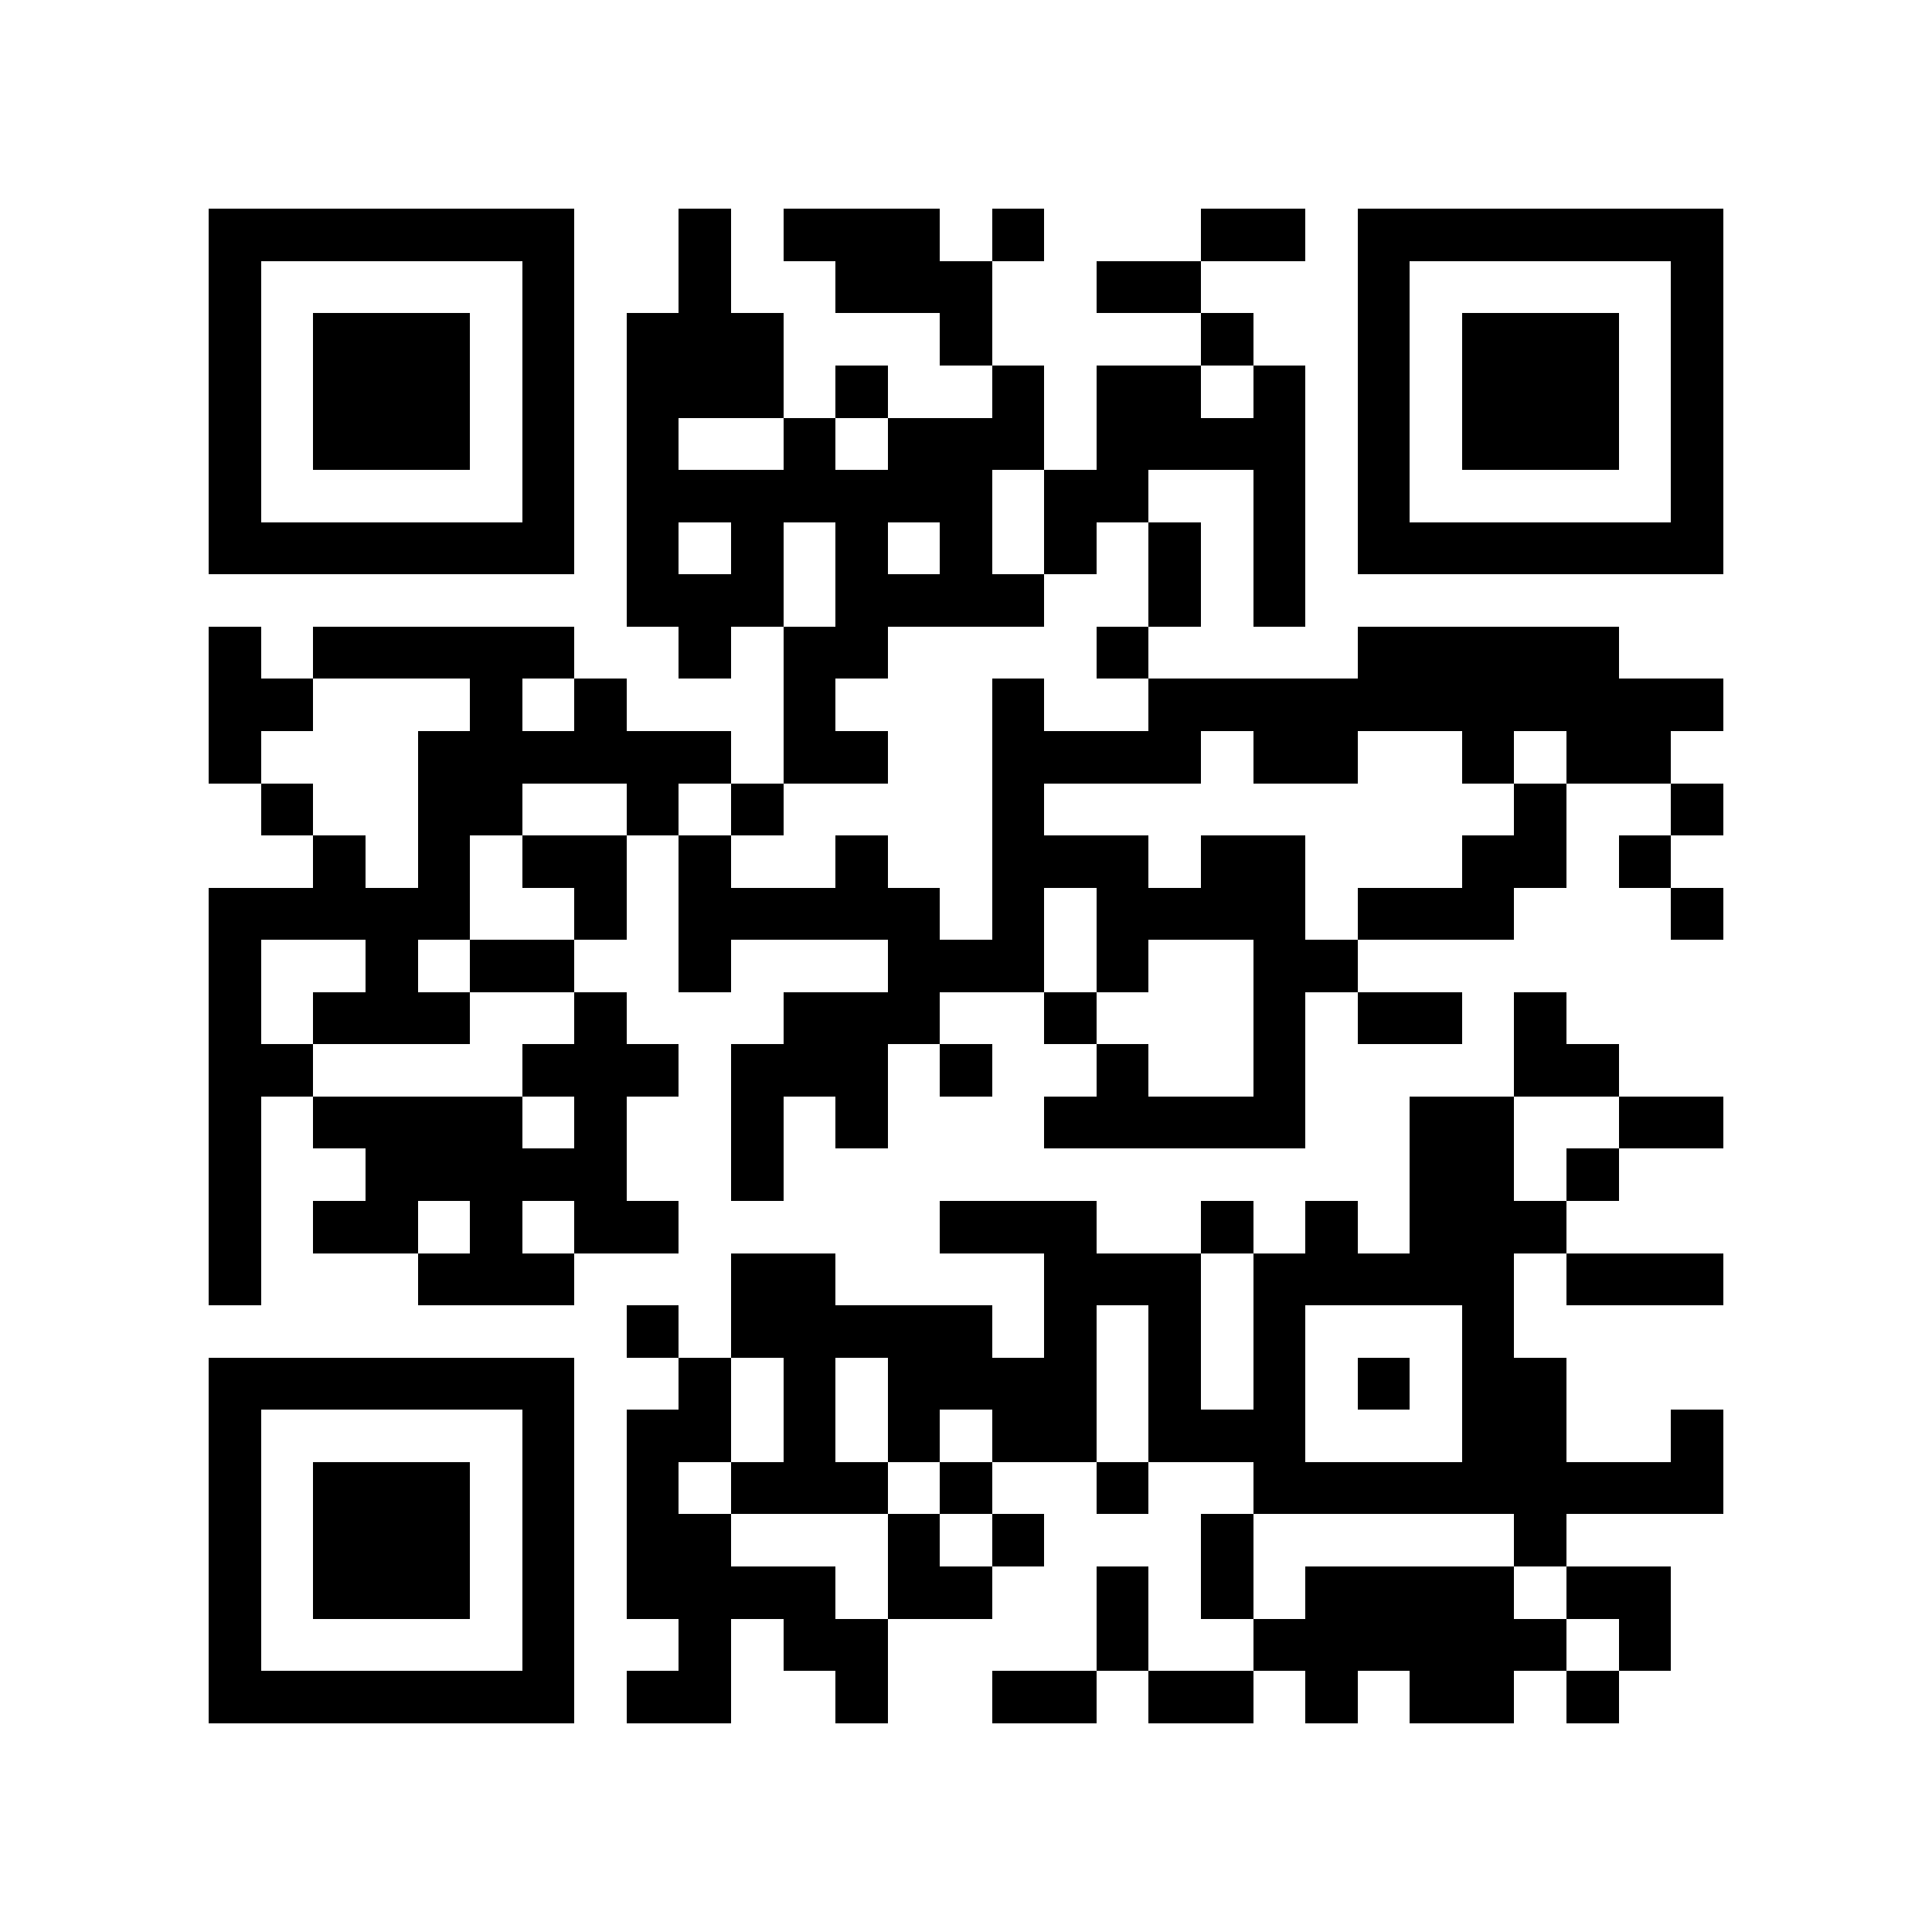 <?xml version="1.0" encoding="utf-8"?><!DOCTYPE svg PUBLIC "-//W3C//DTD SVG 1.1//EN" "http://www.w3.org/Graphics/SVG/1.1/DTD/svg11.dtd"><svg xmlns="http://www.w3.org/2000/svg" viewBox="0 0 37 37" shape-rendering="crispEdges"><path fill="#ffffff" d="M0 0h37v37H0z"/><path stroke="#000000" d="M4 4.5h7m2 0h1m1 0h3m1 0h1m3 0h2m1 0h7M4 5.5h1m5 0h1m2 0h1m2 0h3m2 0h2m3 0h1m5 0h1M4 6.5h1m1 0h3m1 0h1m1 0h3m3 0h1m4 0h1m2 0h1m1 0h3m1 0h1M4 7.5h1m1 0h3m1 0h1m1 0h3m1 0h1m2 0h1m1 0h2m1 0h1m1 0h1m1 0h3m1 0h1M4 8.5h1m1 0h3m1 0h1m1 0h1m2 0h1m1 0h3m1 0h4m1 0h1m1 0h3m1 0h1M4 9.5h1m5 0h1m1 0h7m1 0h2m2 0h1m1 0h1m5 0h1M4 10.5h7m1 0h1m1 0h1m1 0h1m1 0h1m1 0h1m1 0h1m1 0h1m1 0h7M12 11.5h3m1 0h4m2 0h1m1 0h1M4 12.5h1m1 0h5m2 0h1m1 0h2m4 0h1m4 0h5M4 13.5h2m3 0h1m1 0h1m3 0h1m3 0h1m2 0h11M4 14.5h1m3 0h6m1 0h2m2 0h4m1 0h2m2 0h1m1 0h2M5 15.5h1m2 0h2m2 0h1m1 0h1m4 0h1m9 0h1m2 0h1M6 16.5h1m1 0h1m1 0h2m1 0h1m2 0h1m2 0h3m1 0h2m3 0h2m1 0h1M4 17.5h5m2 0h1m1 0h5m1 0h1m1 0h4m1 0h3m3 0h1M4 18.5h1m2 0h1m1 0h2m2 0h1m3 0h3m1 0h1m2 0h2M4 19.5h1m1 0h3m2 0h1m3 0h3m2 0h1m3 0h1m1 0h2m1 0h1M4 20.5h2m4 0h3m1 0h3m1 0h1m2 0h1m2 0h1m4 0h2M4 21.5h1m1 0h4m1 0h1m2 0h1m1 0h1m3 0h5m2 0h2m2 0h2M4 22.5h1m2 0h5m2 0h1m12 0h2m1 0h1M4 23.5h1m1 0h2m1 0h1m1 0h2m5 0h3m2 0h1m1 0h1m1 0h3M4 24.5h1m3 0h3m3 0h2m4 0h3m1 0h5m1 0h3M12 25.5h1m1 0h5m1 0h1m1 0h1m1 0h1m3 0h1M4 26.5h7m2 0h1m1 0h1m1 0h4m1 0h1m1 0h1m1 0h1m1 0h2M4 27.5h1m5 0h1m1 0h2m1 0h1m1 0h1m1 0h2m1 0h3m3 0h2m2 0h1M4 28.5h1m1 0h3m1 0h1m1 0h1m1 0h3m1 0h1m2 0h1m2 0h9M4 29.5h1m1 0h3m1 0h1m1 0h2m3 0h1m1 0h1m3 0h1m5 0h1M4 30.5h1m1 0h3m1 0h1m1 0h4m1 0h2m2 0h1m1 0h1m1 0h4m1 0h2M4 31.5h1m5 0h1m2 0h1m1 0h2m4 0h1m2 0h6m1 0h1M4 32.5h7m1 0h2m2 0h1m2 0h2m1 0h2m1 0h1m1 0h2m1 0h1"/></svg>
